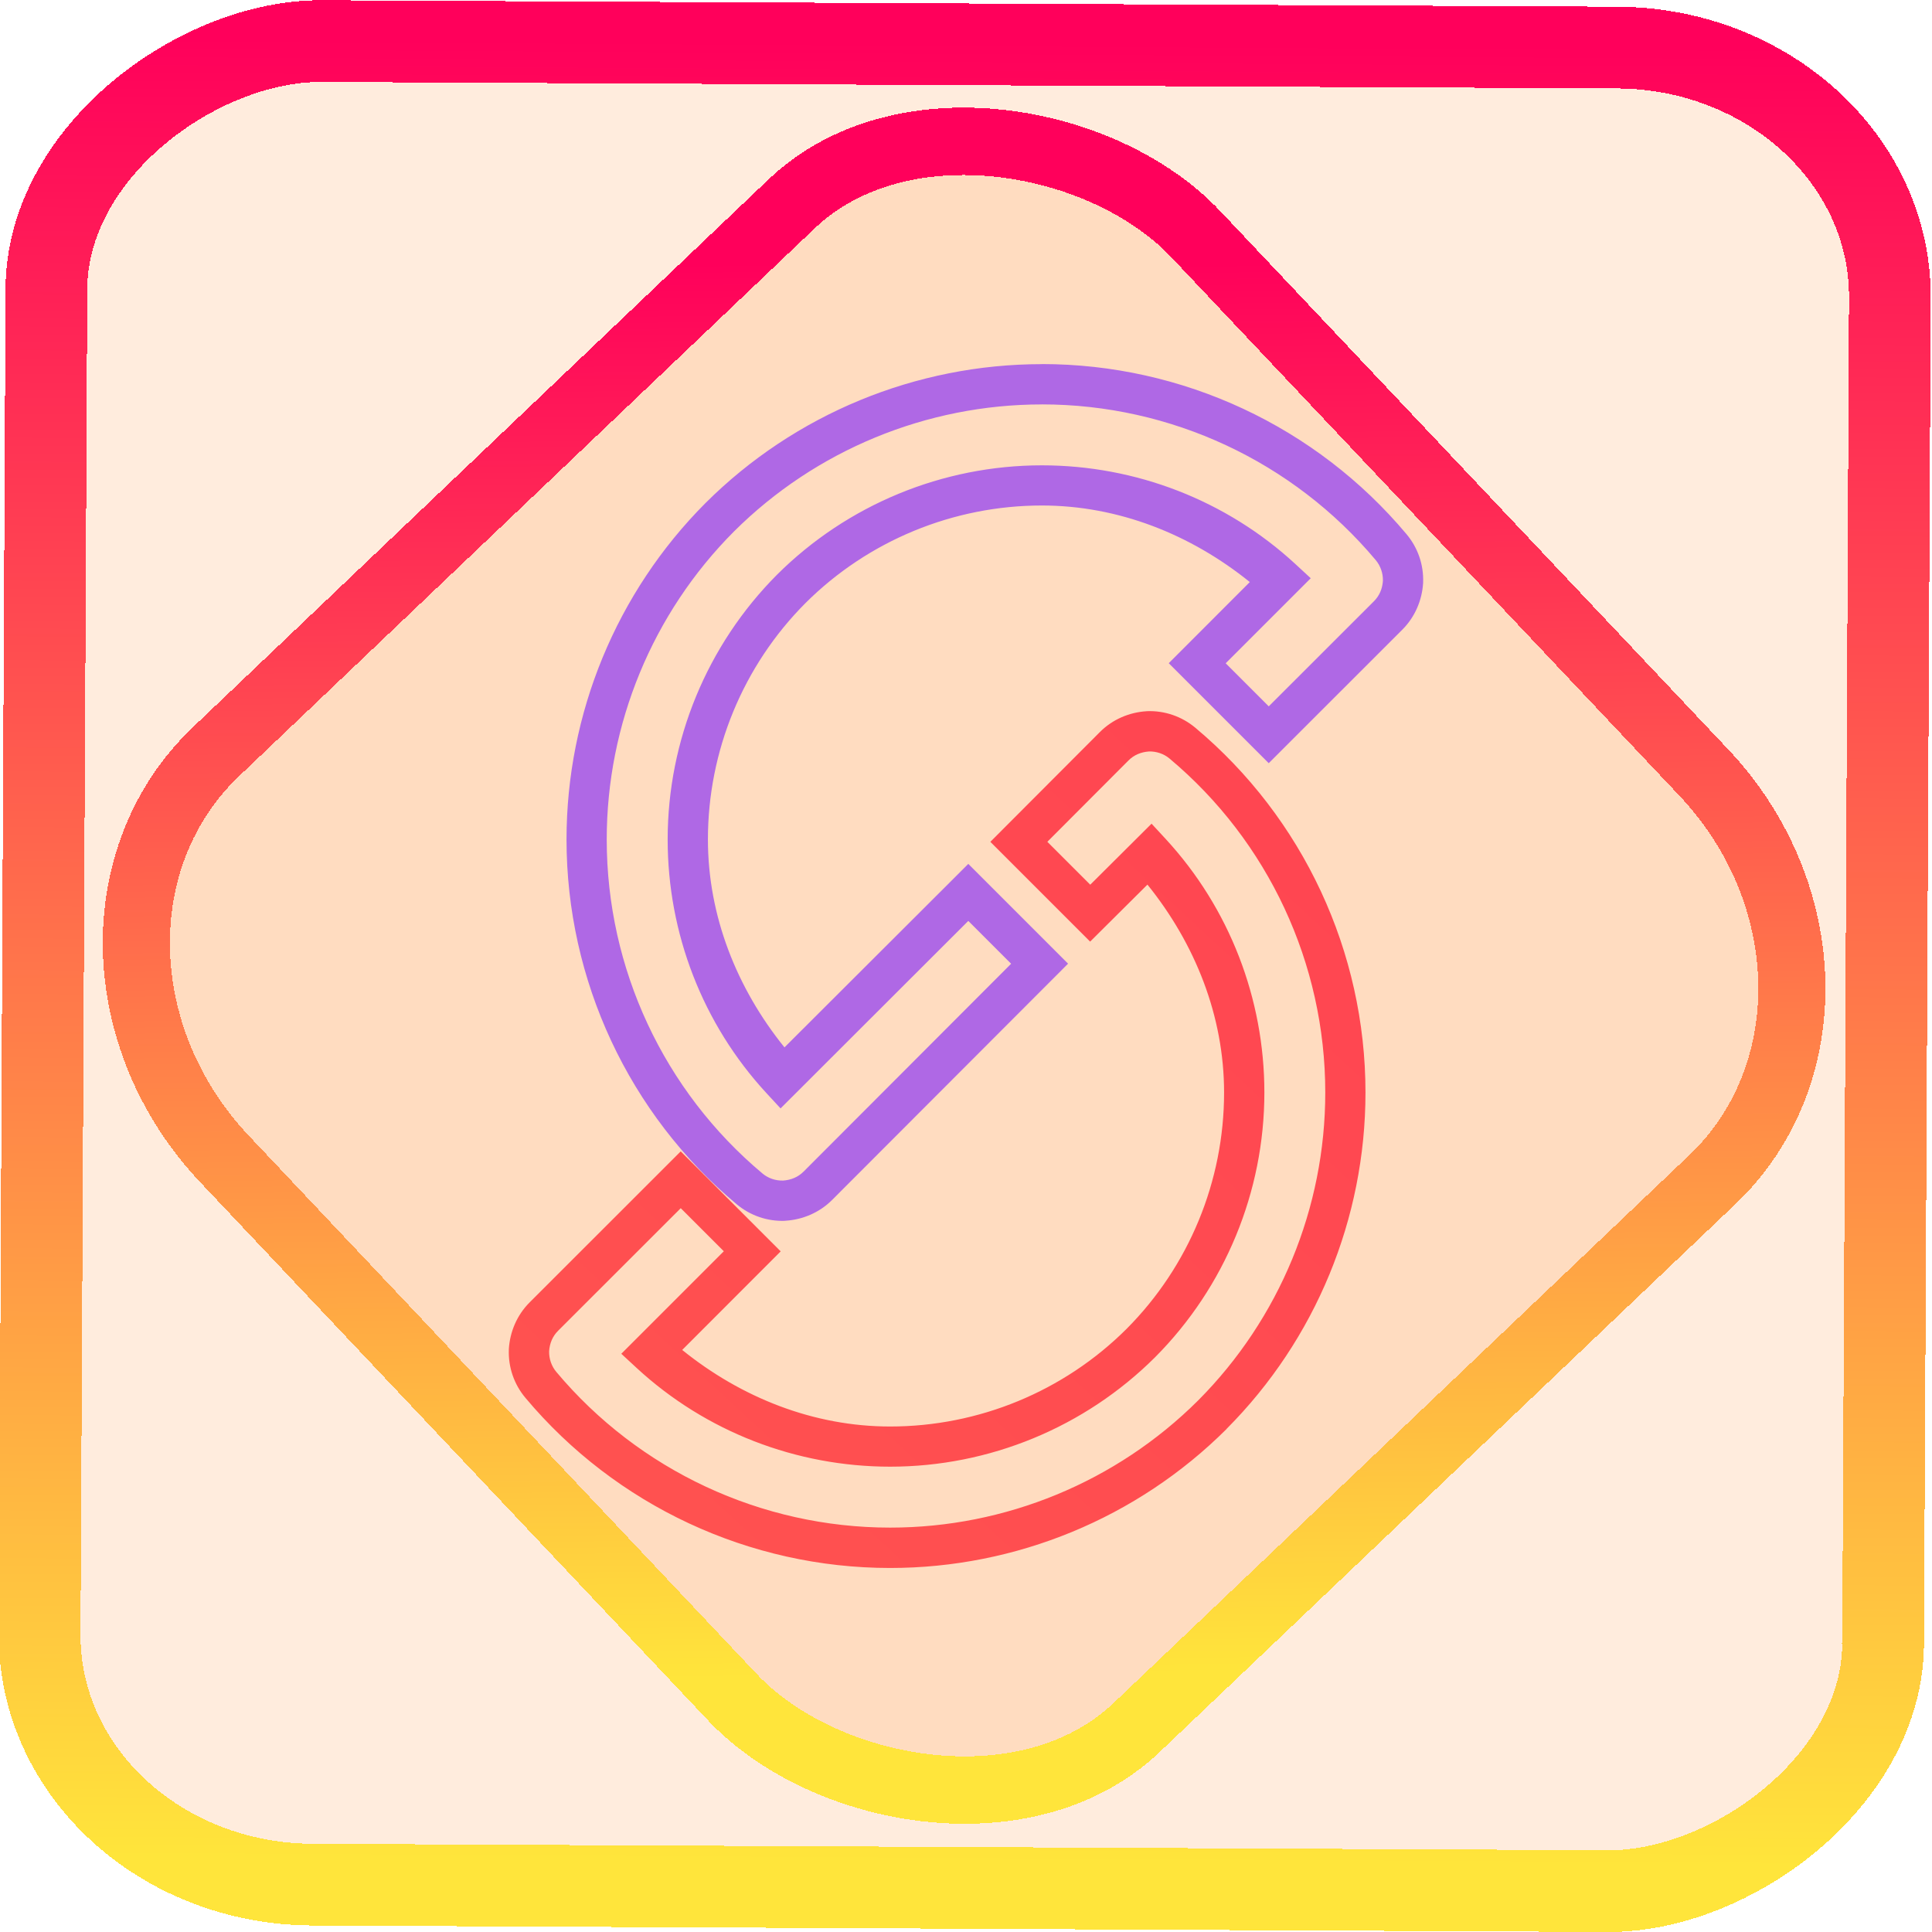 <?xml version="1.0" encoding="UTF-8" standalone="no"?>
<!-- Generator: Gravit.io -->

<svg
   style="isolation:isolate"
   viewBox="0 0 48 48"
   width="48pt"
   height="48pt"
   version="1.1"
   id="svg16"
   sodipodi:docname="slic3r-prusa3d.svg"
   inkscape:version="1.1.2 (0a00cf5339, 2022-02-04)"
   xmlns:inkscape="http://www.inkscape.org/namespaces/inkscape"
   xmlns:sodipodi="http://sodipodi.sourceforge.net/DTD/sodipodi-0.dtd"
   xmlns:xlink="http://www.w3.org/1999/xlink"
   xmlns="http://www.w3.org/2000/svg"
   xmlns:svg="http://www.w3.org/2000/svg">
  <defs
     id="defs20">
    <linearGradient
       inkscape:collect="always"
       xlink:href="#_lgradient_20"
       id="linearGradient872"
       x1="-12.026"
       y1="6.117"
       x2="-0.085"
       y2="6.117"
       gradientUnits="userSpaceOnUse"
       gradientTransform="matrix(3.836,0,0,3.837,-0.006,-0.039)" />
    <linearGradient
       id="_lgradient_21"
       x1="0"
       y1="0.5"
       x2="1"
       y2="0.5"
       gradientTransform="matrix(28.183,0,0,28.299,9.877,9.851)"
       gradientUnits="userSpaceOnUse">
      <stop
         offset="0%"
         stop-opacity="1"
         style="stop-color:rgb(255,224,49)"
         id="stop2-3" />
      <stop
         offset="98.696%"
         stop-opacity="1"
         style="stop-color:rgb(252,82,82)"
         id="stop4-6" />
    </linearGradient>
    <linearGradient
       inkscape:collect="always"
       xlink:href="#_lgradient_20"
       id="linearGradient15"
       x1="-9.685"
       y1="45.161"
       x2="11.988"
       y2="21.735"
       gradientUnits="userSpaceOnUse"
       gradientTransform="matrix(1.115,0,0,1.115,-0.039,-3.353)" />
    <linearGradient
       inkscape:collect="always"
       xlink:href="#_lgradient_19"
       id="linearGradient867"
       x1="22.979"
       y1="9.783"
       x2="19.861"
       y2="29.208"
       gradientUnits="userSpaceOnUse" />
    <linearGradient
       inkscape:collect="always"
       xlink:href="#_lgradient_20"
       id="linearGradient1264"
       x1="16.299"
       y1="36.48"
       x2="32.38"
       y2="19.127"
       gradientUnits="userSpaceOnUse" />
  </defs>
  <sodipodi:namedview
     id="namedview18"
     pagecolor="#ffffff"
     bordercolor="#666666"
     borderopacity="1.0"
     inkscape:pageshadow="2"
     inkscape:pageopacity="0.0"
     inkscape:pagecheckerboard="0"
     inkscape:document-units="pt"
     showgrid="false"
     inkscape:zoom="8"
     inkscape:cx="31.6875"
     inkscape:cy="31.875"
     inkscape:window-width="1600"
     inkscape:window-height="836"
     inkscape:window-x="0"
     inkscape:window-y="0"
     inkscape:window-maximized="1"
     inkscape:current-layer="svg16" />
  <linearGradient
     id="_lgradient_19"
     x1="0.414"
     y1="0.012"
     x2="0.261"
     y2="0.969"
     gradientTransform="matrix(20.285,0,0,20.285,14.574,9.547)"
     gradientUnits="userSpaceOnUse">
    <stop
       offset="0%"
       stop-opacity="1"
       style="stop-color:rgb(175,104,229)"
       id="stop2" />
    <stop
       offset="98.261%"
       stop-opacity="1"
       style="stop-color:rgb(250,172,128)"
       id="stop4" />
  </linearGradient>
  <rect
     x="-46.783"
     y="1.189"
     height="45.8"
     rx="6.184"
     shape-rendering="crispEdges"
     id="rect5-6-7-3"
     ry="6.806"
     transform="matrix(0.005,-1,1,0.005,0,0)"
     style="isolation:isolate;fill:#ff6f00;fill-opacity:0.135;stroke:url(#linearGradient872);stroke-width:2.03;stroke-miterlimit:4;stroke-dasharray:none;stroke-opacity:1"
     width="45.802" />
  <rect
     x="-15.713"
     y="17.235"
     height="33.346"
     rx="6.792"
     shape-rendering="crispEdges"
     id="rect5-6-6-6-6"
     style="isolation:isolate;fill:#ff6f00;fill-opacity:0.135;stroke:url(#linearGradient15);stroke-width:1.672;stroke-miterlimit:4;stroke-dasharray:none;stroke-opacity:1"
     ry="7.474"
     transform="matrix(0.724,-0.689,0.686,0.727,0,0)"
     width="33.338" />
  <path
     style="color:#000000;fill:url(#linearGradient867);-inkscape-stroke:none"
     d="m 25.885,9.047 c -3.129,0 -6.139,1.24 -8.357,3.451 h -0.002 V 12.5 c -2.211,2.218 -3.451,5.228 -3.451,8.357 0,3.497 1.549,6.818 4.227,9.062 0.334,0.28 0.762,0.429 1.201,0.412 l 0.006,-0.002 h 0.004 c 0.428,-0.026 0.845,-0.201 1.16,-0.516 l 5.863,-5.871 -2.479,-2.479 -0.354,0.354 -4.213,4.205 c -1.185,-1.468 -1.902,-3.266 -1.902,-5.166 0,-2.199 0.871,-4.315 2.424,-5.873 1.558,-1.553 3.674,-2.424 5.873,-2.424 1.9,0 3.698,0.717 5.166,1.902 l -2.014,2.016 2.484,2.484 3.32,-3.318 c 0.315,-0.315 0.49,-0.732 0.516,-1.16 v -0.004 -0.006 c 0.017,-0.44 -0.131,-0.867 -0.412,-1.201 -2.244,-2.677 -5.564,-4.227 -9.061,-4.227 z m 0,1 c 3.202,0 6.241,1.419 8.295,3.869 0.119,0.142 0.183,0.328 0.178,0.514 -0.013,0.198 -0.086,0.371 -0.223,0.508 l -2.613,2.611 -1.07,-1.07 2.113,-2.113 -0.383,-0.354 c -1.714,-1.582 -3.966,-2.451 -6.297,-2.451 -2.463,0 -4.833,0.977 -6.58,2.717 -1.74,1.747 -2.717,4.117 -2.717,6.58 0,2.33 0.869,4.582 2.451,6.297 l 0.354,0.383 4.664,-4.658 1.064,1.064 -5.156,5.164 c -0.136,0.136 -0.31,0.209 -0.508,0.223 -0.186,0.006 -0.372,-0.057 -0.514,-0.176 l -0.002,-0.002 c -2.451,-2.054 -3.867,-5.093 -3.867,-8.295 0,-2.865 1.136,-5.622 3.16,-7.652 2.03,-2.022 4.786,-3.158 7.65,-3.158 z"
     id="path7" />
  <linearGradient
     id="_lgradient_20"
     x1="0.156"
     y1="0.903"
     x2="0.948"
     y2="0.047"
     gradientTransform="matrix(20.285,0,0,20.285,13.141,18.168)"
     gradientUnits="userSpaceOnUse">
    <stop
       offset="0%"
       stop-opacity="1"
       style="stop-color:rgb(255,229,59)"
       id="stop9" />
    <stop
       offset="98.696%"
       stop-opacity="1"
       style="stop-color:rgb(255,0,91)"
       id="stop11" />
  </linearGradient>
  <path
     style="color:#000000;fill:url(#linearGradient1264);-inkscape-stroke:none"
     d="m 28.498,17.668 -0.006,0.002 h -0.004 c -0.428,0.026 -0.845,0.201 -1.16,0.516 l -2.723,2.729 2.479,2.479 0.354,-0.352 1.07,-1.064 c 1.185,1.469 1.904,3.265 1.904,5.166 0,2.199 -0.871,4.315 -2.424,5.873 -1.558,1.553 -3.674,2.424 -5.873,2.424 -1.9,0 -3.698,-0.717 -5.166,-1.902 l 2.447,-2.449 -2.484,-2.484 -3.754,3.752 c -0.315,0.315 -0.49,0.732 -0.516,1.16 v 0.004 0.006 c -0.017,0.44 0.131,0.867 0.412,1.201 2.244,2.677 5.564,4.227 9.061,4.227 3.129,0 6.139,-1.24 8.357,-3.451 h 0.002 V 35.5 c 2.211,-2.218 3.451,-5.228 3.451,-8.357 0,-3.497 -1.549,-6.818 -4.227,-9.062 -0.334,-0.28 -0.762,-0.429 -1.201,-0.412 z m 0.045,1.002 c 0.186,-0.006 0.372,0.057 0.514,0.176 l 0.002,0.002 c 2.451,2.054 3.867,5.093 3.867,8.295 0,2.864 -1.136,5.62 -3.158,7.65 -3.91e-4,3.89e-4 -0.002,-3.9e-4 -0.002,0 -3.9e-4,3.91e-4 3.9e-4,0.002 0,0.002 -2.03,2.022 -4.786,3.158 -7.65,3.158 -3.202,0 -6.241,-1.419 -8.295,-3.869 -0.119,-0.142 -0.183,-0.328 -0.178,-0.514 0.013,-0.198 0.086,-0.371 0.223,-0.508 l 3.047,-3.045 1.07,1.07 -2.547,2.547 0.383,0.354 c 1.714,1.582 3.966,2.451 6.297,2.451 2.463,0 4.833,-0.977 6.58,-2.717 1.74,-1.747 2.717,-4.117 2.717,-6.58 0,-2.33 -0.869,-4.582 -2.451,-6.297 l -0.352,-0.381 -1.523,1.516 -1.066,-1.066 2.016,-2.021 c 0.136,-0.136 0.31,-0.209 0.508,-0.223 z"
     id="path14" />
</svg>
